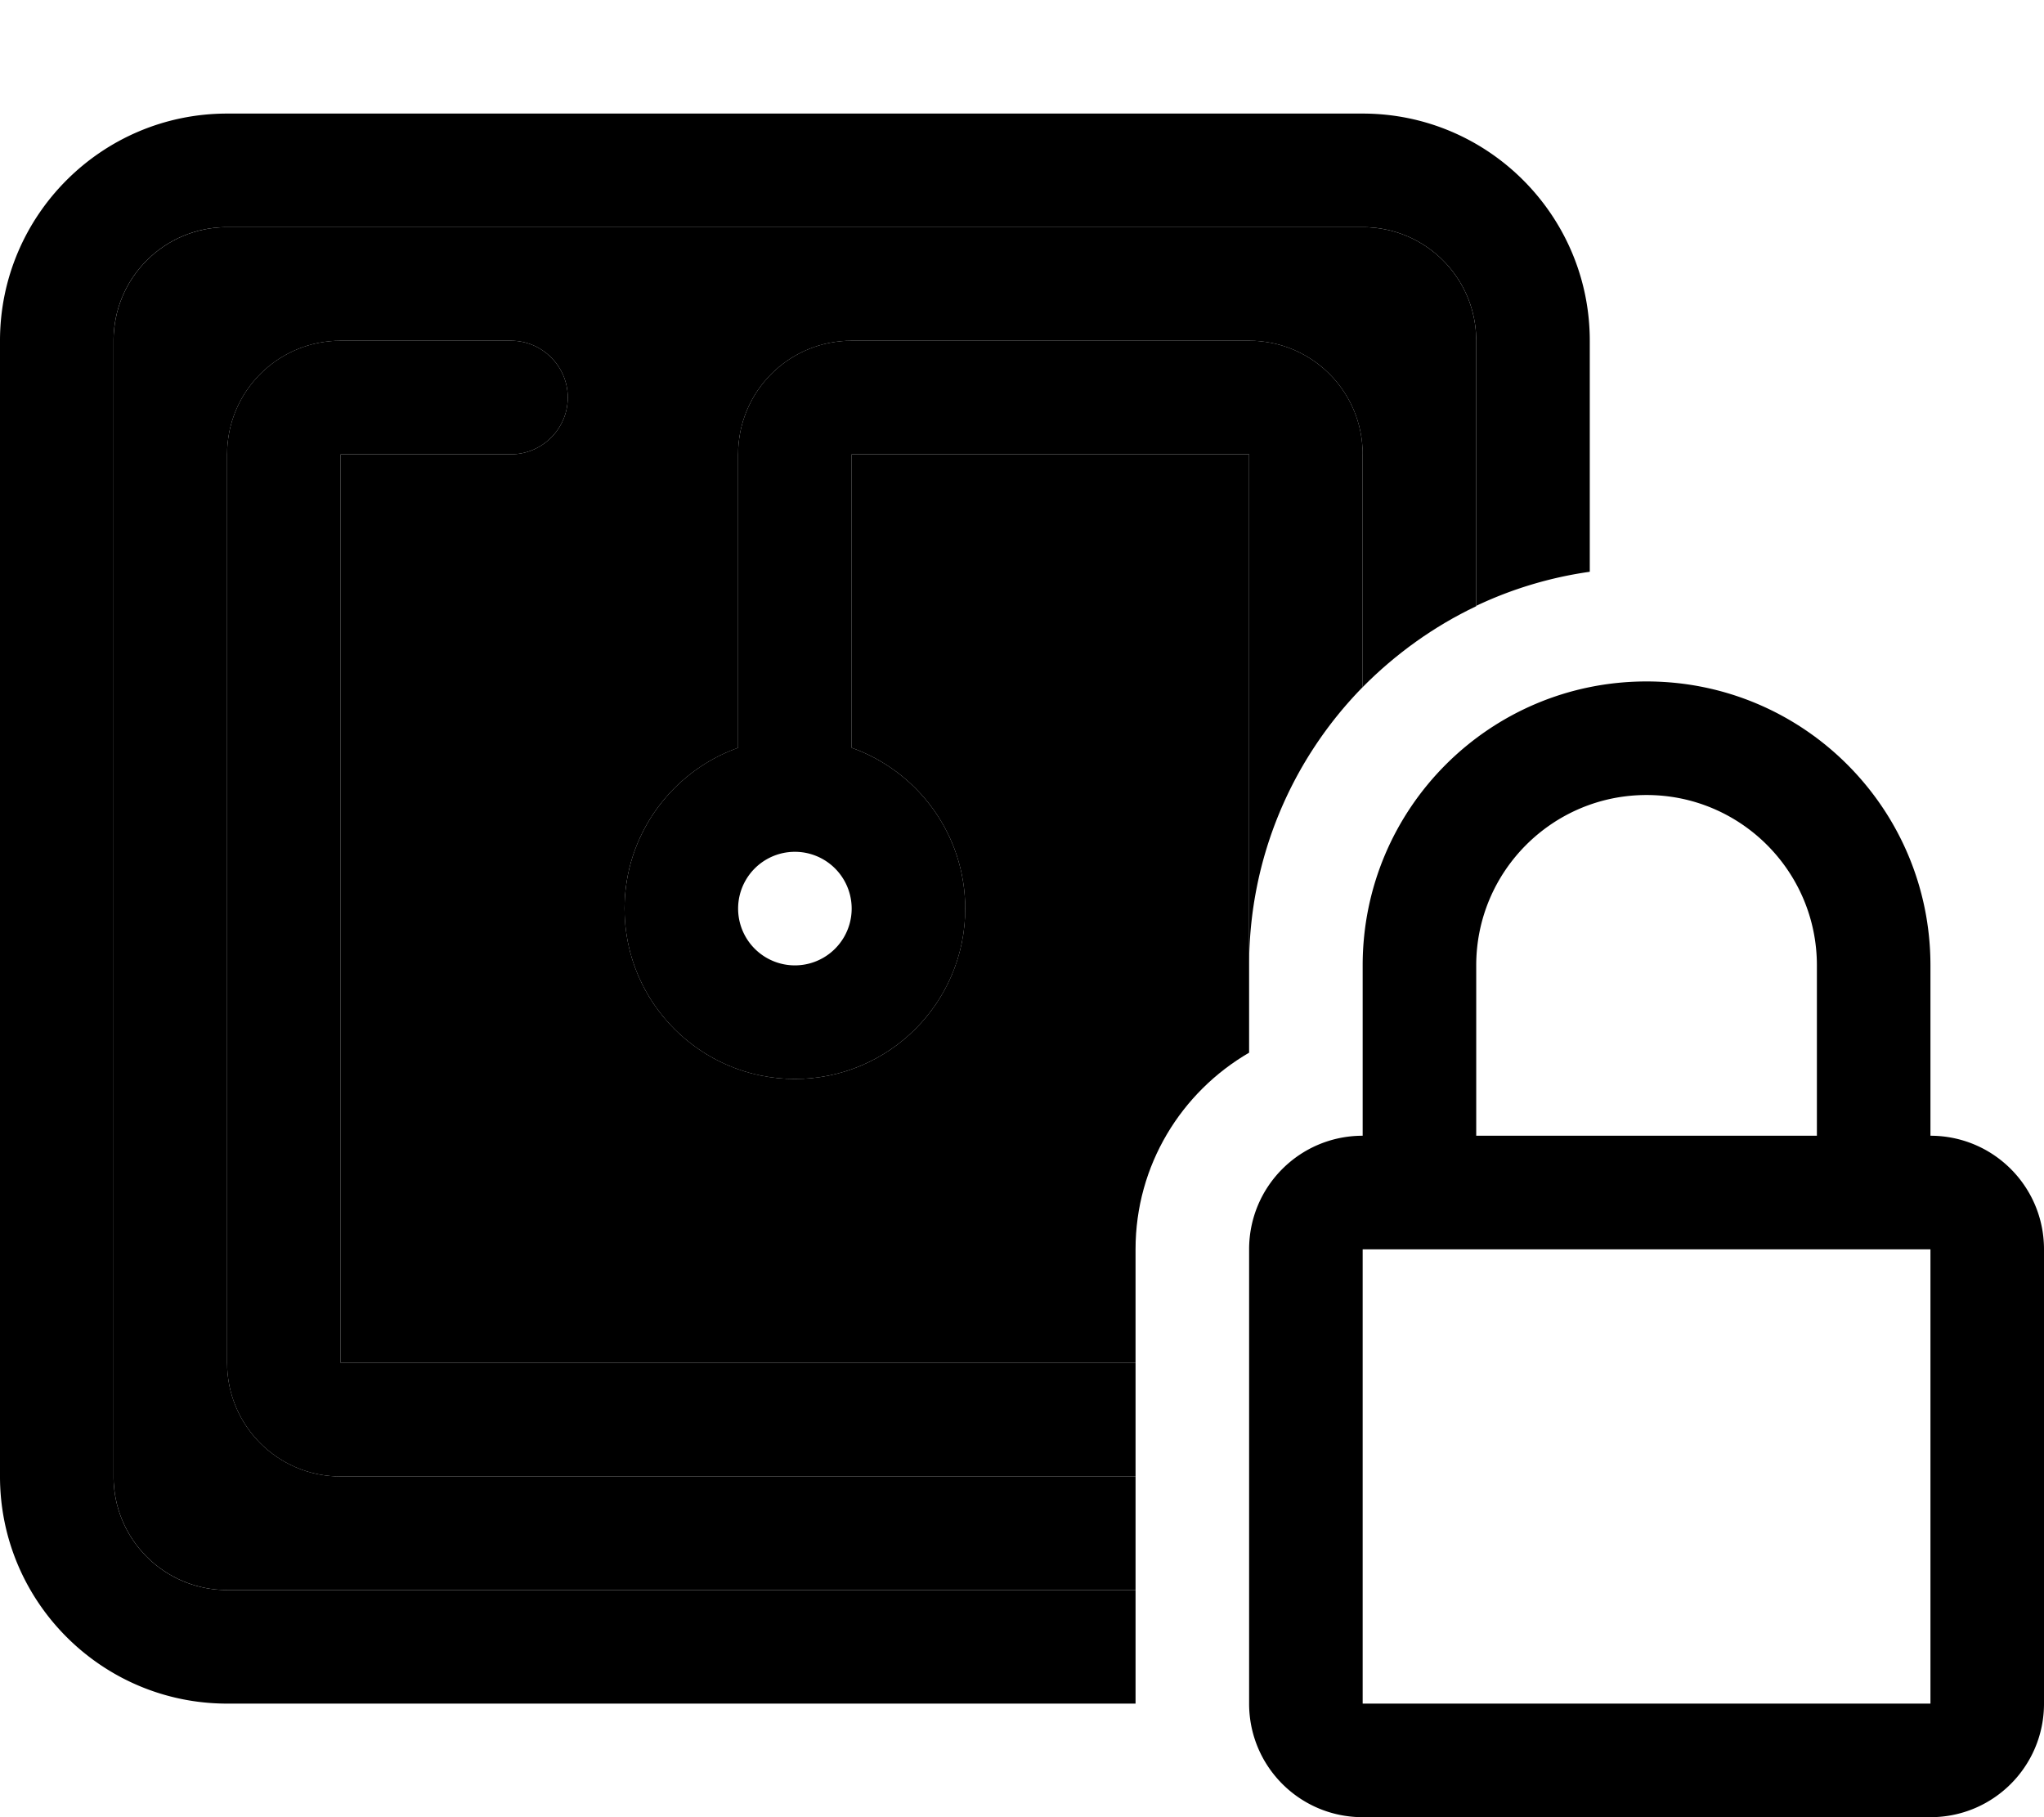 <svg xmlns="http://www.w3.org/2000/svg" viewBox="0 0 576 512"><path class="pr-icon-duotone-secondary" d="M32 96c0-17.7 14.3-32 32-32l320 0c17.7 0 32 14.3 32 32l0 74.8c-12 5.7-22.8 13.5-32 22.8l0-65.6c0-17.7-14.3-32-32-32L240 96c-17.7 0-32 14.3-32 32l0 82.7c-18.6 6.6-32 24.4-32 45.3c0 26.5 21.5 48 48 48s48-21.5 48-48c0-20.9-13.4-38.7-32-45.3l0-82.7 112 0 0 144 0 24.6c-19.1 11.1-32 31.7-32 55.4l0 32L96 384l0-256 48 0c8.8 0 16-7.2 16-16s-7.2-16-16-16L96 96c-17.7 0-32 14.3-32 32l0 256c0 17.7 14.3 32 32 32l224 0 0 32L64 448c-17.7 0-32-14.3-32-32L32 96z"/><path class="pr-icon-duotone-primary" d="M384 64L64 64C46.3 64 32 78.3 32 96l0 320c0 17.7 14.3 32 32 32l256 0 0 32L64 480c-35.3 0-64-28.7-64-64L0 96C0 60.7 28.7 32 64 32l320 0c35.3 0 64 28.7 64 64l0 65.1c-11.3 1.6-22.1 4.9-32 9.6L416 96c0-17.7-14.3-32-32-32zm0 64l0 65.6c-19.8 20.2-32 47.9-32 78.4l0-144-112 0 0 82.7c18.6 6.6 32 24.4 32 45.3c0 26.5-21.5 48-48 48s-48-21.5-48-48c0-20.9 13.4-38.7 32-45.3l0-82.7c0-17.7 14.3-32 32-32l112 0c17.7 0 32 14.3 32 32zM96 384l224 0 0 32L96 416c-17.7 0-32-14.3-32-32l0-256c0-17.7 14.3-32 32-32l48 0c8.8 0 16 7.2 16 16s-7.2 16-16 16l-48 0 0 256zM224 240a16 16 0 1 0 0 32 16 16 0 1 0 0-32zm240-16c-26.5 0-48 21.5-48 48l0 48 96 0 0-48c0-26.5-21.5-48-48-48zm-80 48c0-44.2 35.8-80 80-80s80 35.8 80 80l0 48c17.7 0 32 14.3 32 32l0 128c0 17.7-14.3 32-32 32l-160 0c-17.7 0-32-14.3-32-32l0-128c0-17.7 14.3-32 32-32l0-48zm160 80l-160 0 0 128 160 0 0-128z"/></svg>